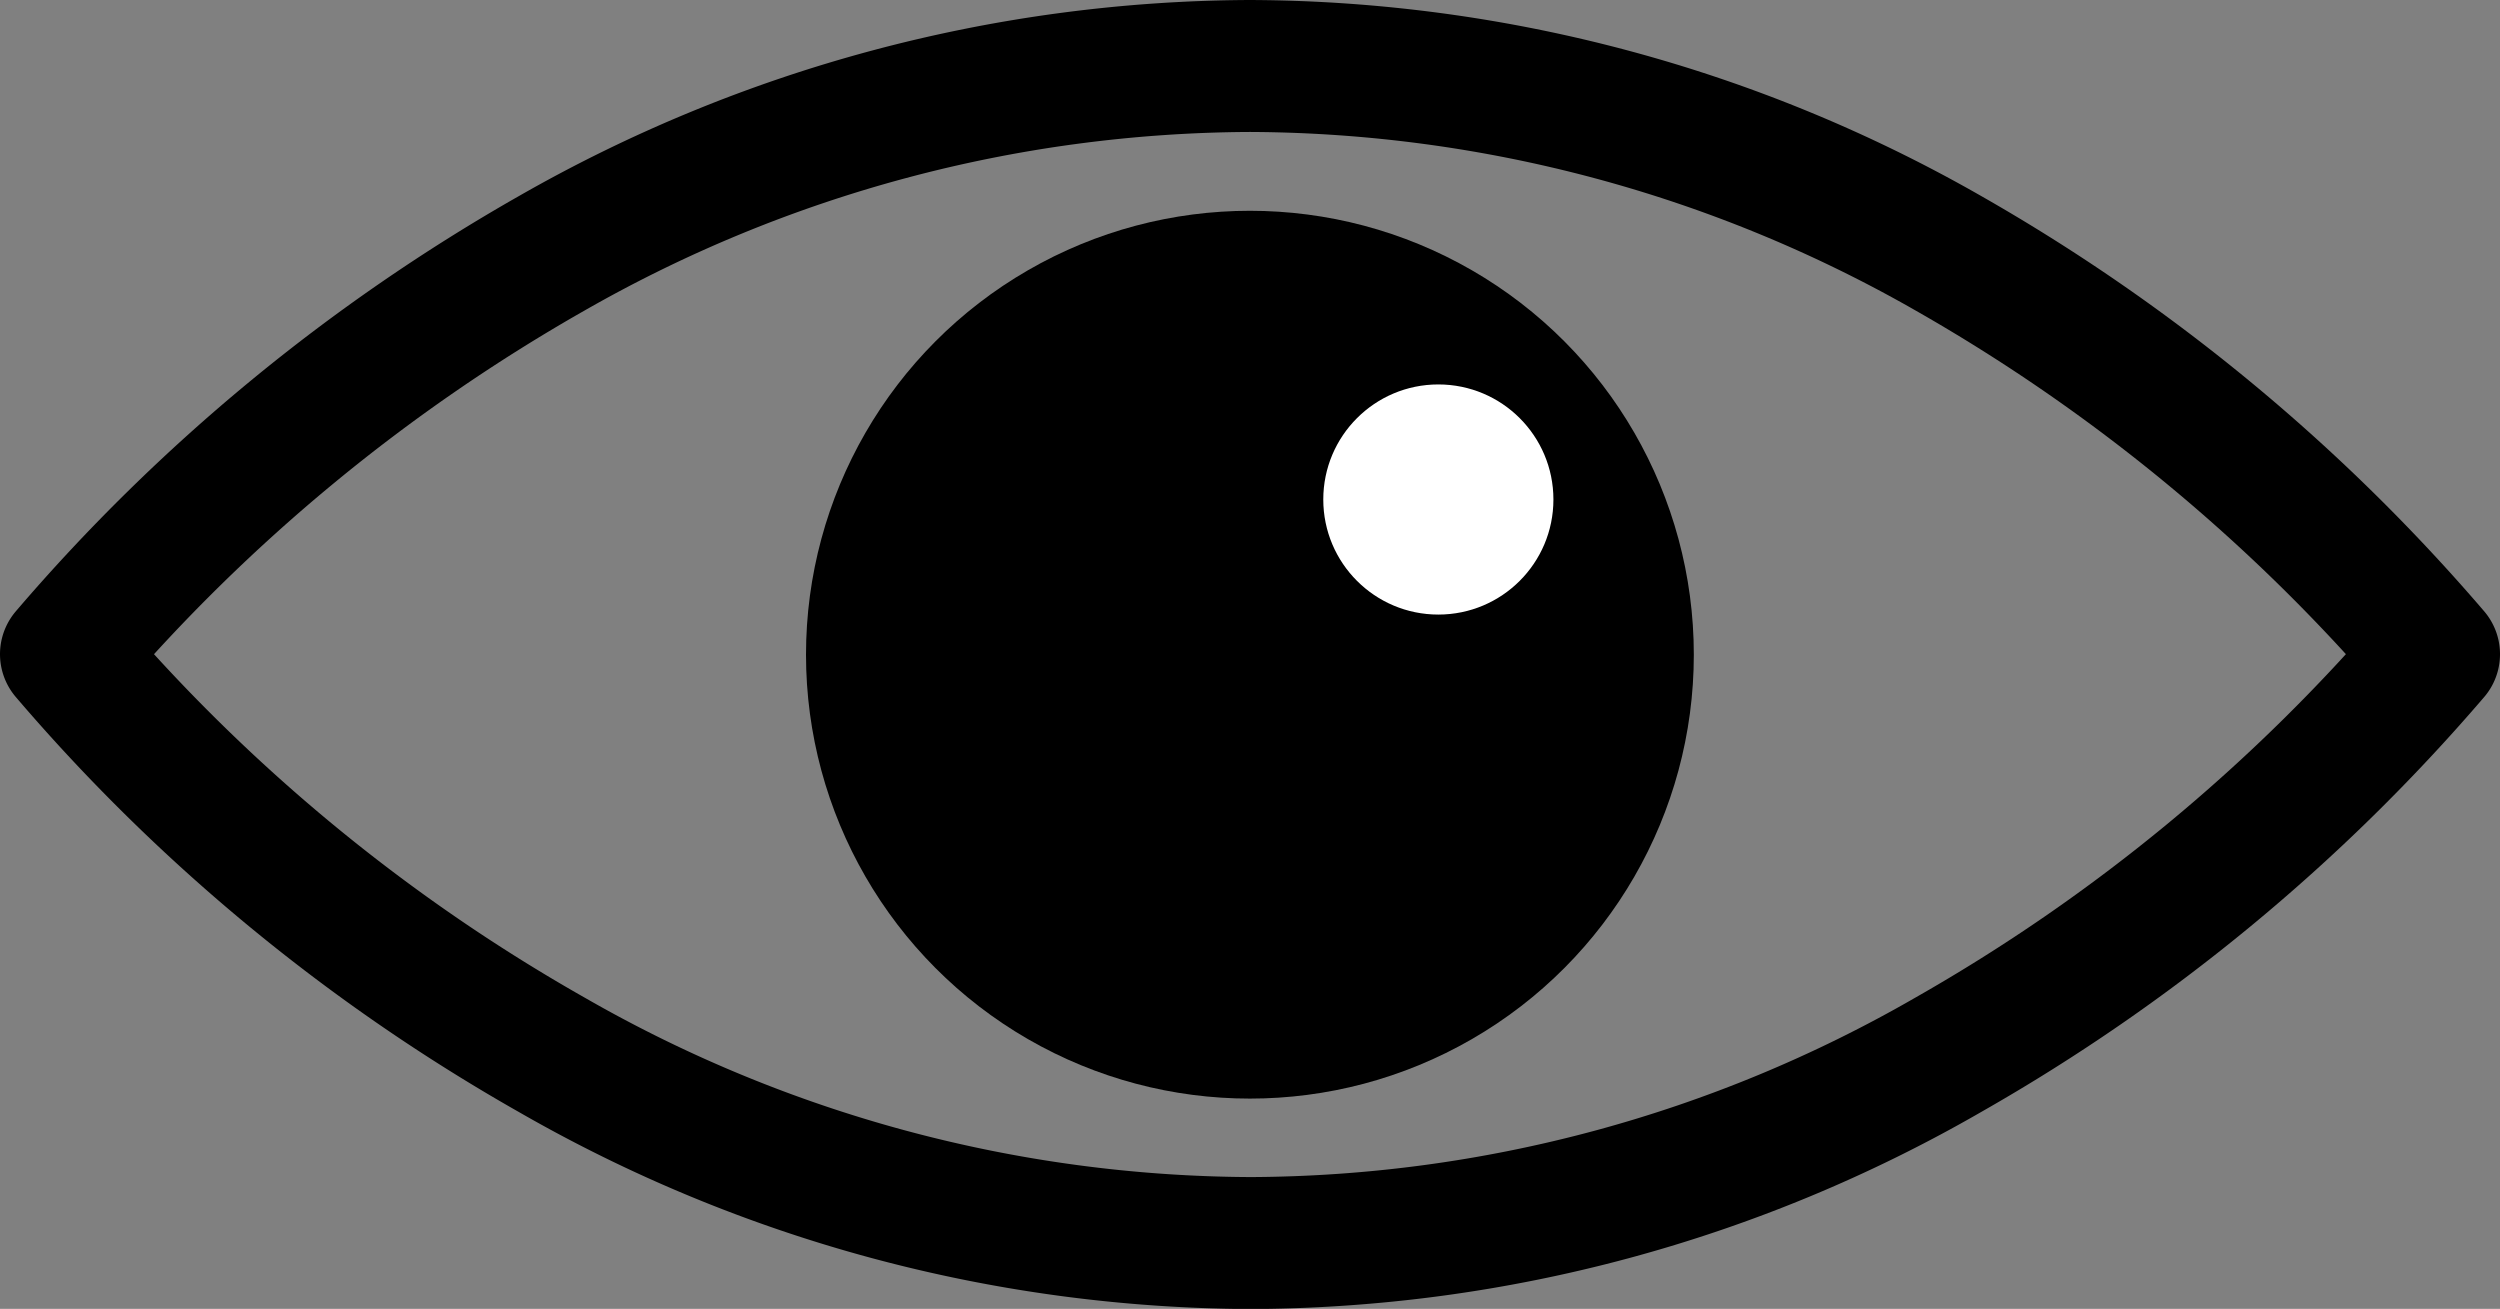 <svg xmlns="http://www.w3.org/2000/svg" width="14.209" height="7.439" viewBox="0 0 14.209 7.439"><rect x="0" y="0" width="14.209" height="7.439" fill="#808080" stroke="none"/><defs><style>.a{fill:#fff;}.b{fill:none;stroke:#000;stroke-linecap:round;stroke-linejoin:round;stroke-width:0.75px;}</style></defs><g transform="translate(0.375 0.375)"><circle cx="2.523" cy="2.523" r="2.523" transform="translate(4.206 0.823)"/><circle class="a" cx="0.654" cy="0.654" r="0.654" transform="translate(7.146 1.81)"/><path class="b" d="M-2431.317,1616.766a10.406,10.406,0,0,1-2.759,2.276,8,8,0,0,1-3.969,1.071,8.039,8.039,0,0,1-3.972-1.071,10.326,10.326,0,0,1-2.759-2.276,10.388,10.388,0,0,1,2.762-2.279,8.06,8.06,0,0,1,3.969-1.064,8.06,8.06,0,0,1,3.967,1.064A10.433,10.433,0,0,1-2431.317,1616.766Z" transform="translate(2444.776 -1613.423)"/></g></svg>